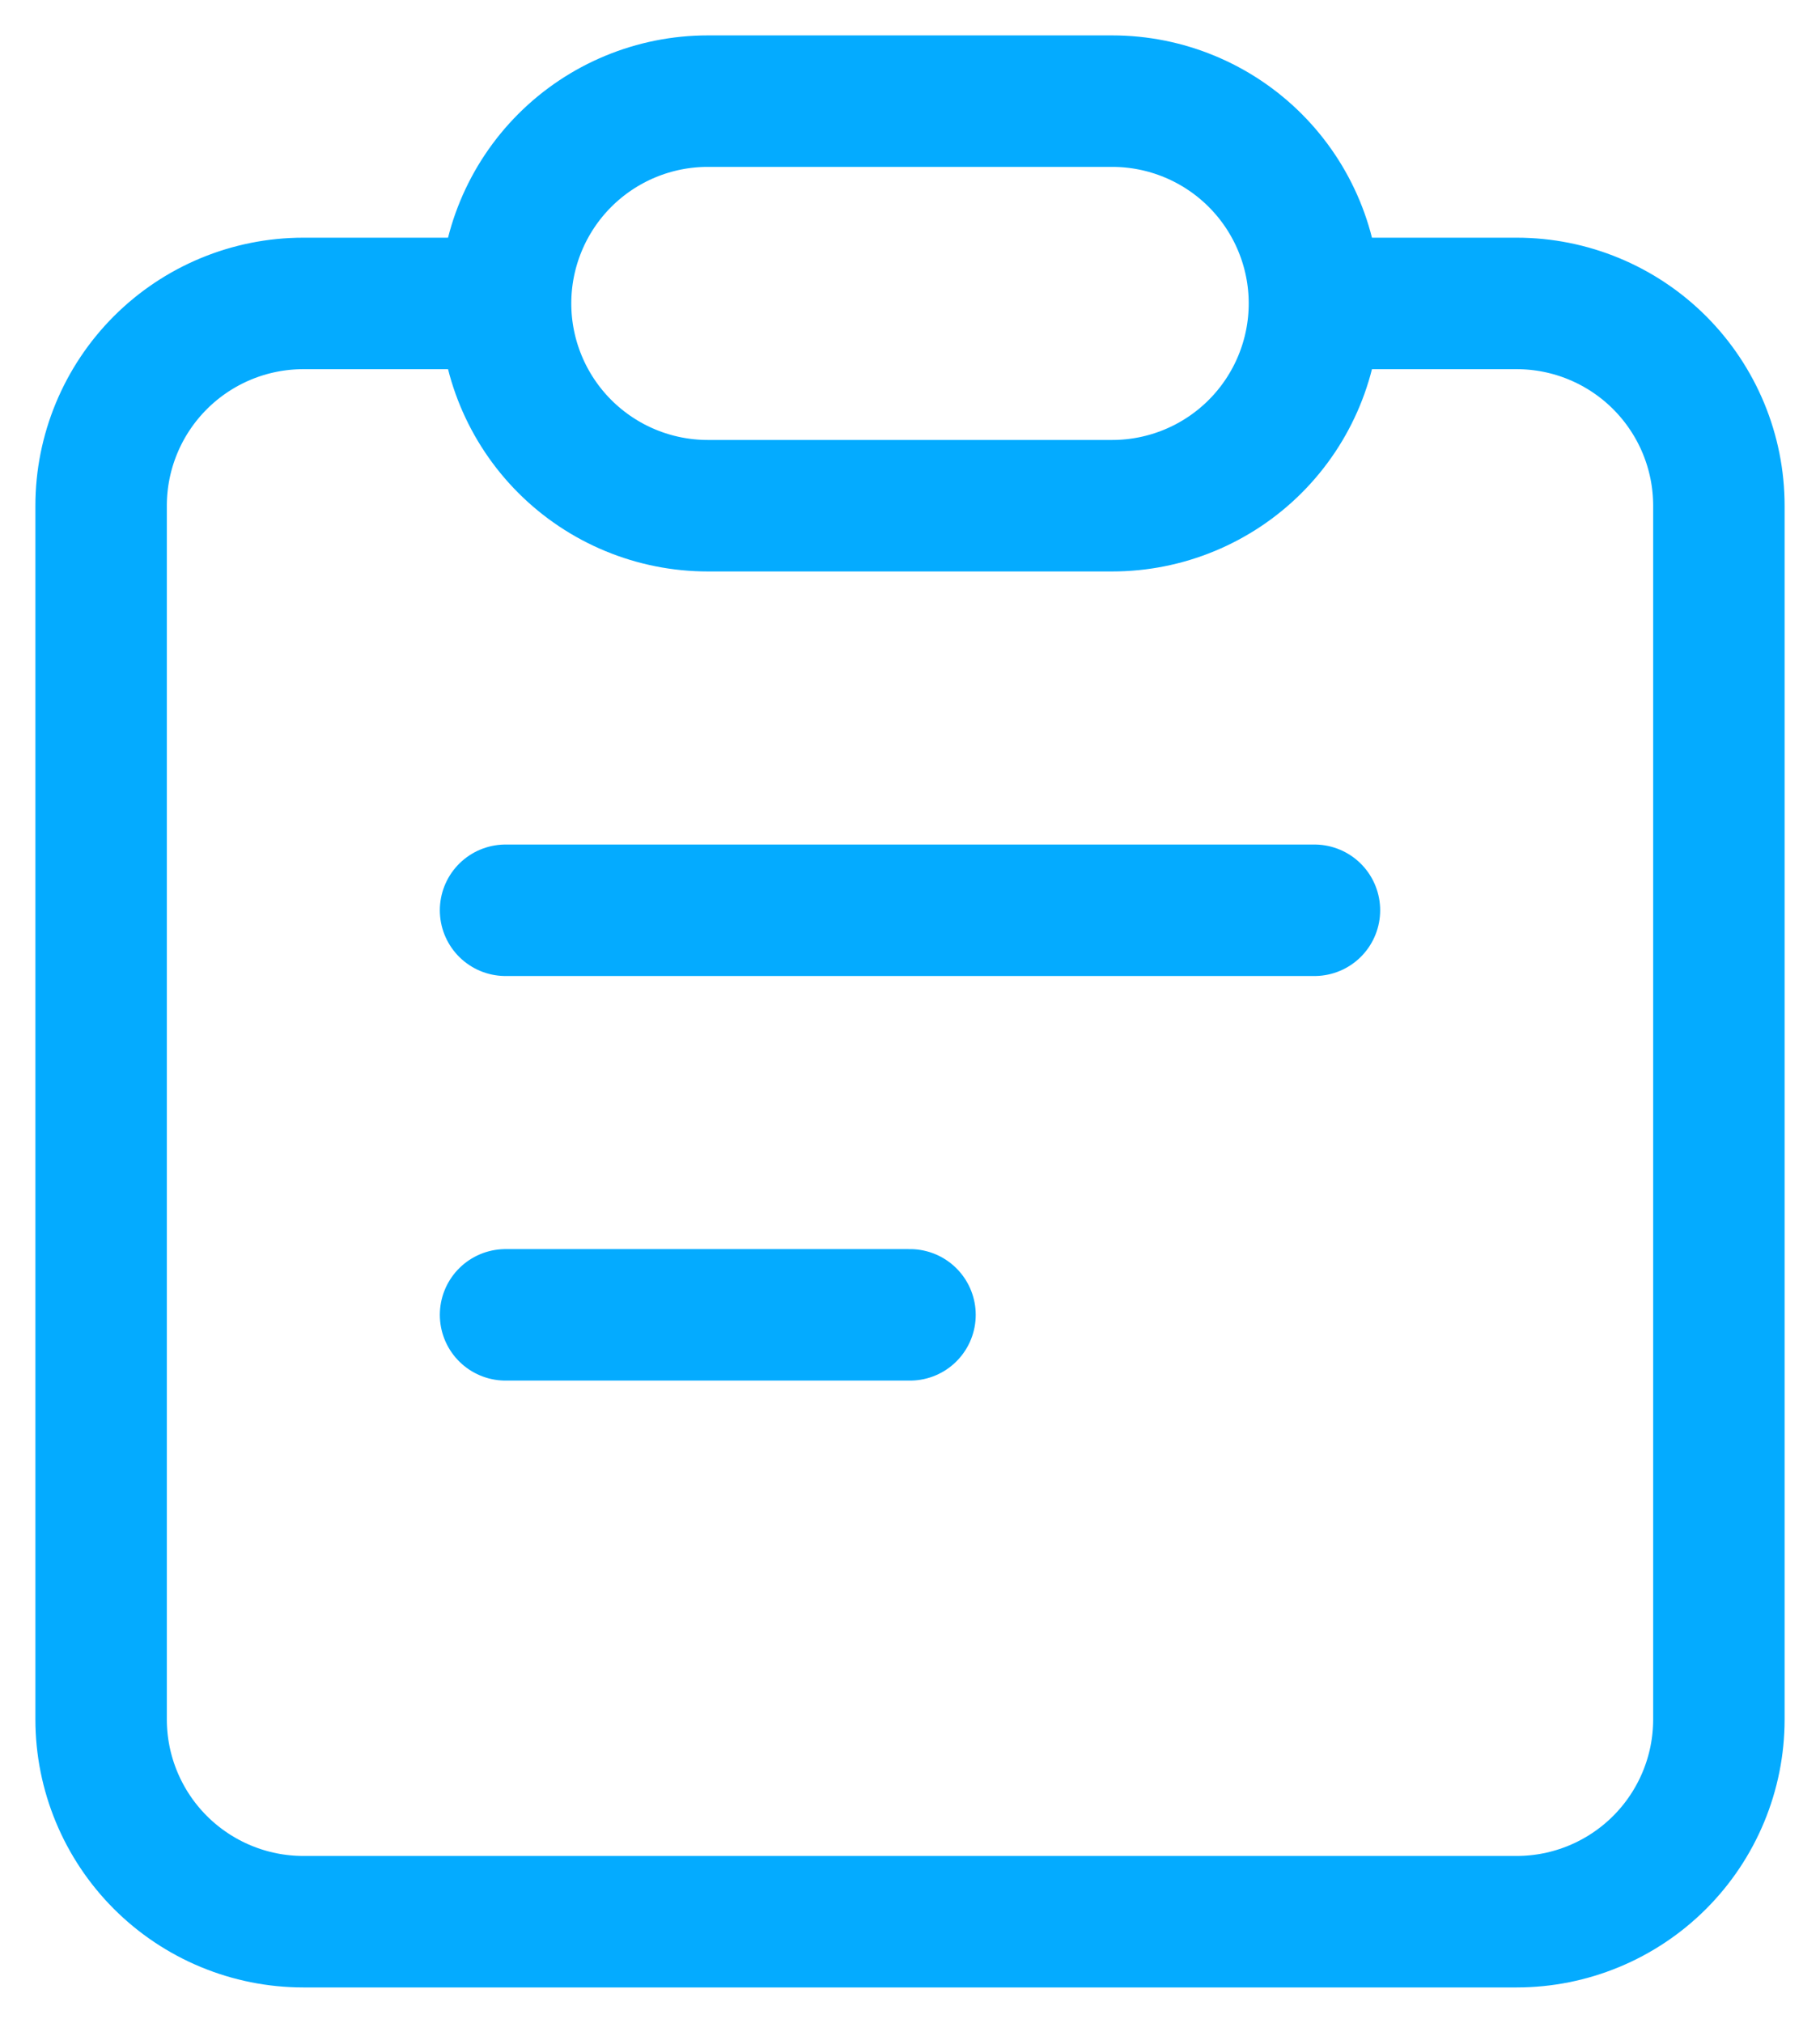 <svg width="18" height="20" viewBox="0 0 18 20" fill="none" xmlns="http://www.w3.org/2000/svg">
<path d="M5 3H3C2.47 3 1.961 3.211 1.586 3.586C1.211 3.961 1 4.47 1 5V17C1 17.53 1.211 18.039 1.586 18.414C1.961 18.789 2.47 19 3 19H15C15.53 19 16.039 18.789 16.414 18.414C16.789 18.039 17 17.53 17 17V5C17 4.47 16.789 3.961 16.414 3.586C16.039 3.211 15.53 3 15 3H13M5 3C5 2.47 5.211 1.961 5.586 1.586C5.961 1.211 6.47 1 7 1H11C11.53 1 12.039 1.211 12.414 1.586C12.789 1.961 13 2.47 13 3M5 3C5 3.53 5.211 4.039 5.586 4.414C5.961 4.789 6.47 5 7 5H11C11.53 5 12.039 4.789 12.414 4.414C12.789 4.039 13 3.53 13 3M5 9H13M5 13H9" stroke="#04ABFF" stroke-width="1.3" stroke-linecap="round" stroke-linejoin="round"/>
</svg>
